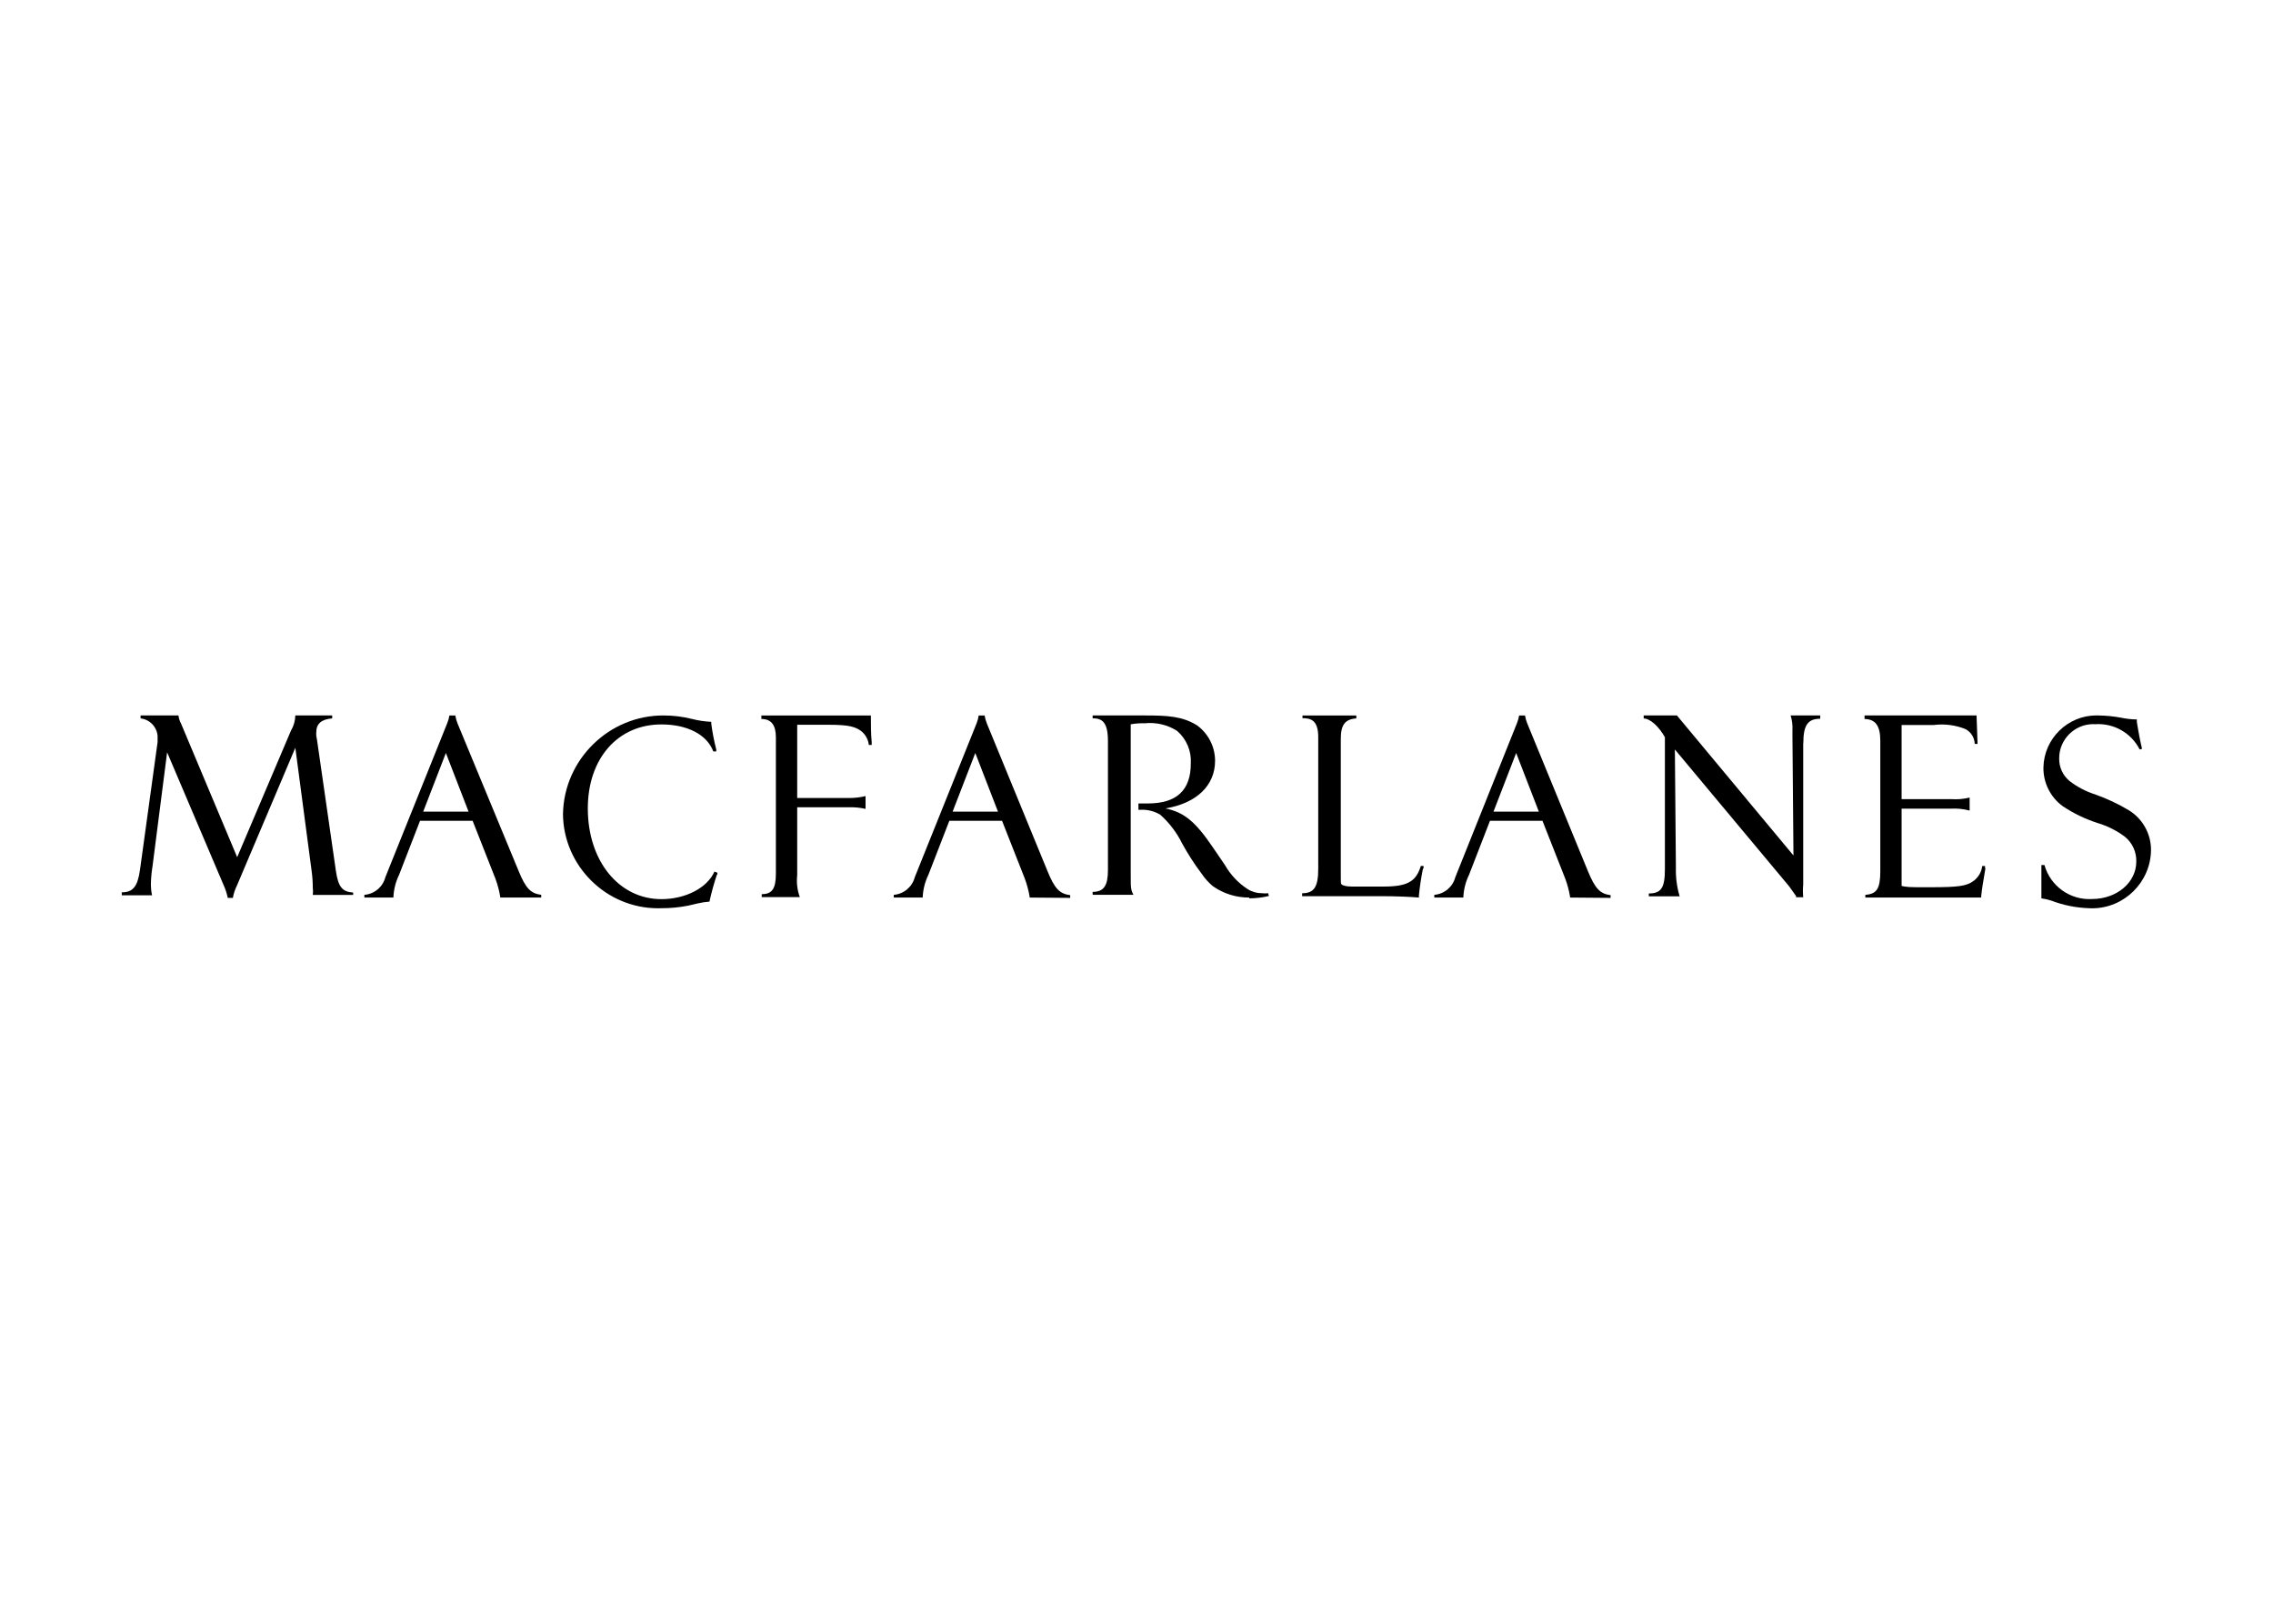 <svg clip-rule="evenodd" fill-rule="evenodd" stroke-linejoin="round" stroke-miterlimit="2" viewBox="0 0 560 400" xmlns="http://www.w3.org/2000/svg"><g fill-rule="nonzero" transform="matrix(2.793 0 0 2.793 30 176.251)"><path d="m16.85 15.84c.028-.212.028-.428 0-.64 0-.492-.034-.983-.1-1.47l-1.44-10.88-5.15 12.15c-.173.344-.295.711-.36 1.09h-.45c-.077-.375-.195-.74-.35-1.09l-5-11.75-1.29 10.07c-.084.509-.131 1.024-.14 1.54-.003.336.031.671.1 1h-2.67v-.26c1 0 1.4-.52 1.61-2l1.55-11.25v-.17c.006-.12.006-.24 0-.36-.058-.811-.692-1.471-1.5-1.56v-.26h3.34c.033.26.114.511.24.74l4.94 11.76 4.74-11.15c.243-.409.377-.874.39-1.35h3.25v.26c-.95.07-1.4.48-1.4 1.21-.013.11-.013.22 0 .33l.07.4 1.66 11.52c.21 1.4.55 1.83 1.52 1.9v.21h-3.56"/><path d="m33.38 16.06v-.09c-.091-.546-.235-1.082-.43-1.6l-2-5.08h-4.64l-1.85 4.77c-.304.625-.474 1.306-.5 2h-2.56v-.24c.882-.069 1.627-.694 1.85-1.55l5.46-13.59c.09-.218.154-.447.19-.68h.52c.044.25.115.495.21.73l5.37 12.97c.64 1.58 1.09 2 2 2.12v.24zm-4.79-12.75-2 5.17h4z"/><path d="m52.49 14.06c-.259.774-.476 1.562-.65 2.36-.337.024-.671.074-1 .15l-.86.2c-.784.156-1.581.233-2.38.23-.1.004-.2.005-.3.005-4.566 0-8.334-3.73-8.38-8.295.071-4.827 4.083-8.749 8.91-8.71.822.002 1.642.103 2.44.3.566.147 1.146.234 1.73.26v.17c.101.765.248 1.523.44 2.27v.17h-.26c-.56-1.48-2.28-2.38-4.58-2.38-3.84 0-6.49 3-6.49 7.41 0 4.64 2.75 8 6.49 8 2.14 0 4.05-1 4.68-2.43l.26.1v.15"/><path d="m65.9 2.62c-.046-.482-.284-.926-.66-1.23-.52-.39-1.07-.57-2.91-.57h-2.75v6.46h4.55c.498.004.995-.053 1.48-.17v1.13c-.485-.112-.983-.159-1.48-.14h-4.55v6c-.073.649.006 1.306.23 1.92h-3.36v-.26c.93 0 1.25-.5 1.25-1.83v-12c0-1.09-.41-1.62-1.28-1.62v-.31h9.66v.19c0 .62 0 1.44.07 2.16v.25h-.25"/><path d="m80.08 16.06v-.09c-.092-.546-.236-1.082-.43-1.6l-2-5.08h-4.65l-1.85 4.77c-.304.625-.474 1.306-.5 2h-2.55v-.24c.881-.072 1.625-.696 1.85-1.55l5.46-13.59c.086-.219.147-.447.18-.68h.52c.043.25.114.495.21.73l5.34 13c.64 1.58 1.09 2 2 2.12v.24zm-4.79-12.75-2 5.17h4z"/><path d="m99.45 16.06c-1.144.007-2.263-.342-3.2-1-.384-.321-.721-.695-1-1.11-.627-.836-1.195-1.715-1.7-2.63-.477-.975-1.139-1.848-1.95-2.57-.537-.318-1.157-.468-1.78-.43h-.14v-.56h.83c2.54 0 3.79-1.16 3.79-3.53.066-1.092-.382-2.155-1.21-2.87-.85-.541-1.859-.777-2.86-.67-.412-.014-.824.017-1.23.09v13.17c0 1.3 0 1.4.24 1.87h-3.6v-.26c1 0 1.35-.57 1.35-1.92v-11.39c0-1.71-.55-2-1.35-2v-.25h4.67c1.92 0 3.27.07 4.55.88.991.73 1.578 1.889 1.58 3.12 0 2.18-1.64 3.75-4.38 4.2 1.63.33 2.63 1.14 4.19 3.44l1.07 1.57c.488.853 1.174 1.577 2 2.11.377.237.814.362 1.26.36.179.021.361.021.54 0l.07.24c-.566.139-1.147.21-1.73.21"/><path d="m114.77 13.55c-.157.773-.274 1.554-.35 2.34v.17c-.76-.07-2.22-.12-3.1-.12h-7.2v-.26c1.06 0 1.42-.57 1.42-2.15v-11.62c0-1.53-.69-1.67-1.39-1.67v-.24h4.75v.26c-1 .07-1.37.57-1.37 1.79v12.3c0 .43 0 .48.07.55s.33.19.9.19h2.81c2.08 0 2.86-.43 3.28-1.82h.24v.19"/><path d="m127.75 16.06v-.09c-.09-.546-.234-1.082-.43-1.6l-2-5.08h-4.63l-1.85 4.77c-.304.625-.474 1.306-.5 2h-2.56v-.24c.881-.072 1.625-.696 1.85-1.55l5.44-13.59c.089-.219.153-.447.19-.68h.52c.043.25.113.495.21.73l5.34 13c.65 1.58 1.09 2 2 2.12v.24zm-4.75-12.75-2 5.17h4z"/><path d="m148.32 2.46v12.45c-.034.373-.034.747 0 1.12h-.63c.007-.033.007-.067 0-.1-.09-.14-.28-.4-.56-.79-.07-.1-.14-.17-.21-.26l-9.92-11.88.09 10.42c-.025.855.087 1.71.33 2.53h-2.72v-.25c1.12 0 1.42-.53 1.42-2.17v-11.61c-.52-.92-1.26-1.63-1.87-1.66v-.26h2.93l10.28 12.35-.09-10.58v-.46c.026-.443-.028-.887-.16-1.31h2.61v.29c-1.1 0-1.49.57-1.49 2.17"/><path d="m164.39 13.5c-.23 1.36-.3 1.77-.37 2.44v.12c-.029-.008-.061-.008-.09 0h-10.13v-.24c1-.07 1.32-.53 1.32-2.08v-11.52c0-1.31-.43-1.89-1.39-1.91v-.31h9.88l.09 2.51h-.25c-.016-.552-.331-1.054-.82-1.31-.881-.354-1.838-.478-2.78-.36h-2.85v6.54h4.39c.541.038 1.084-.009 1.61-.14v1.15c-.534-.144-1.088-.201-1.64-.17h-4.36v6.81s.27.12 1.3.12h1.23c2.48 0 3.17-.1 3.78-.53.446-.311.738-.8.8-1.34h.25v.17"/><path d="m173.52 17c-1.136-.038-2.258-.264-3.32-.67-.284-.089-.575-.156-.87-.2v-2.94h.27c.513 1.856 2.268 3.112 4.19 3 2.21 0 3.91-1.48 3.91-3.29.029-.849-.342-1.664-1-2.2-.722-.543-1.534-.952-2.4-1.21-1.094-.351-2.134-.853-3.09-1.49-1.092-.796-1.728-2.079-1.7-3.43.052-2.525 2.143-4.574 4.669-4.574.064 0 .127.001.191.004.671.008 1.34.075 2 .2.454.095.916.145 1.38.15v.22c.2 1.23.32 1.8.46 2.37l-.21.06c-.74-1.459-2.288-2.339-3.92-2.23-.06-.004-.12-.005-.18-.005-1.646 0-3 1.354-3 3v.005c-.021.769.311 1.506.9 2 .678.525 1.443.928 2.26 1.19 1.045.368 2.05.841 3 1.41 1.206.748 1.942 2.071 1.94 3.49-.023 2.831-2.359 5.148-5.19 5.148-.097 0-.193-.003-.29-.008"/></g></svg>